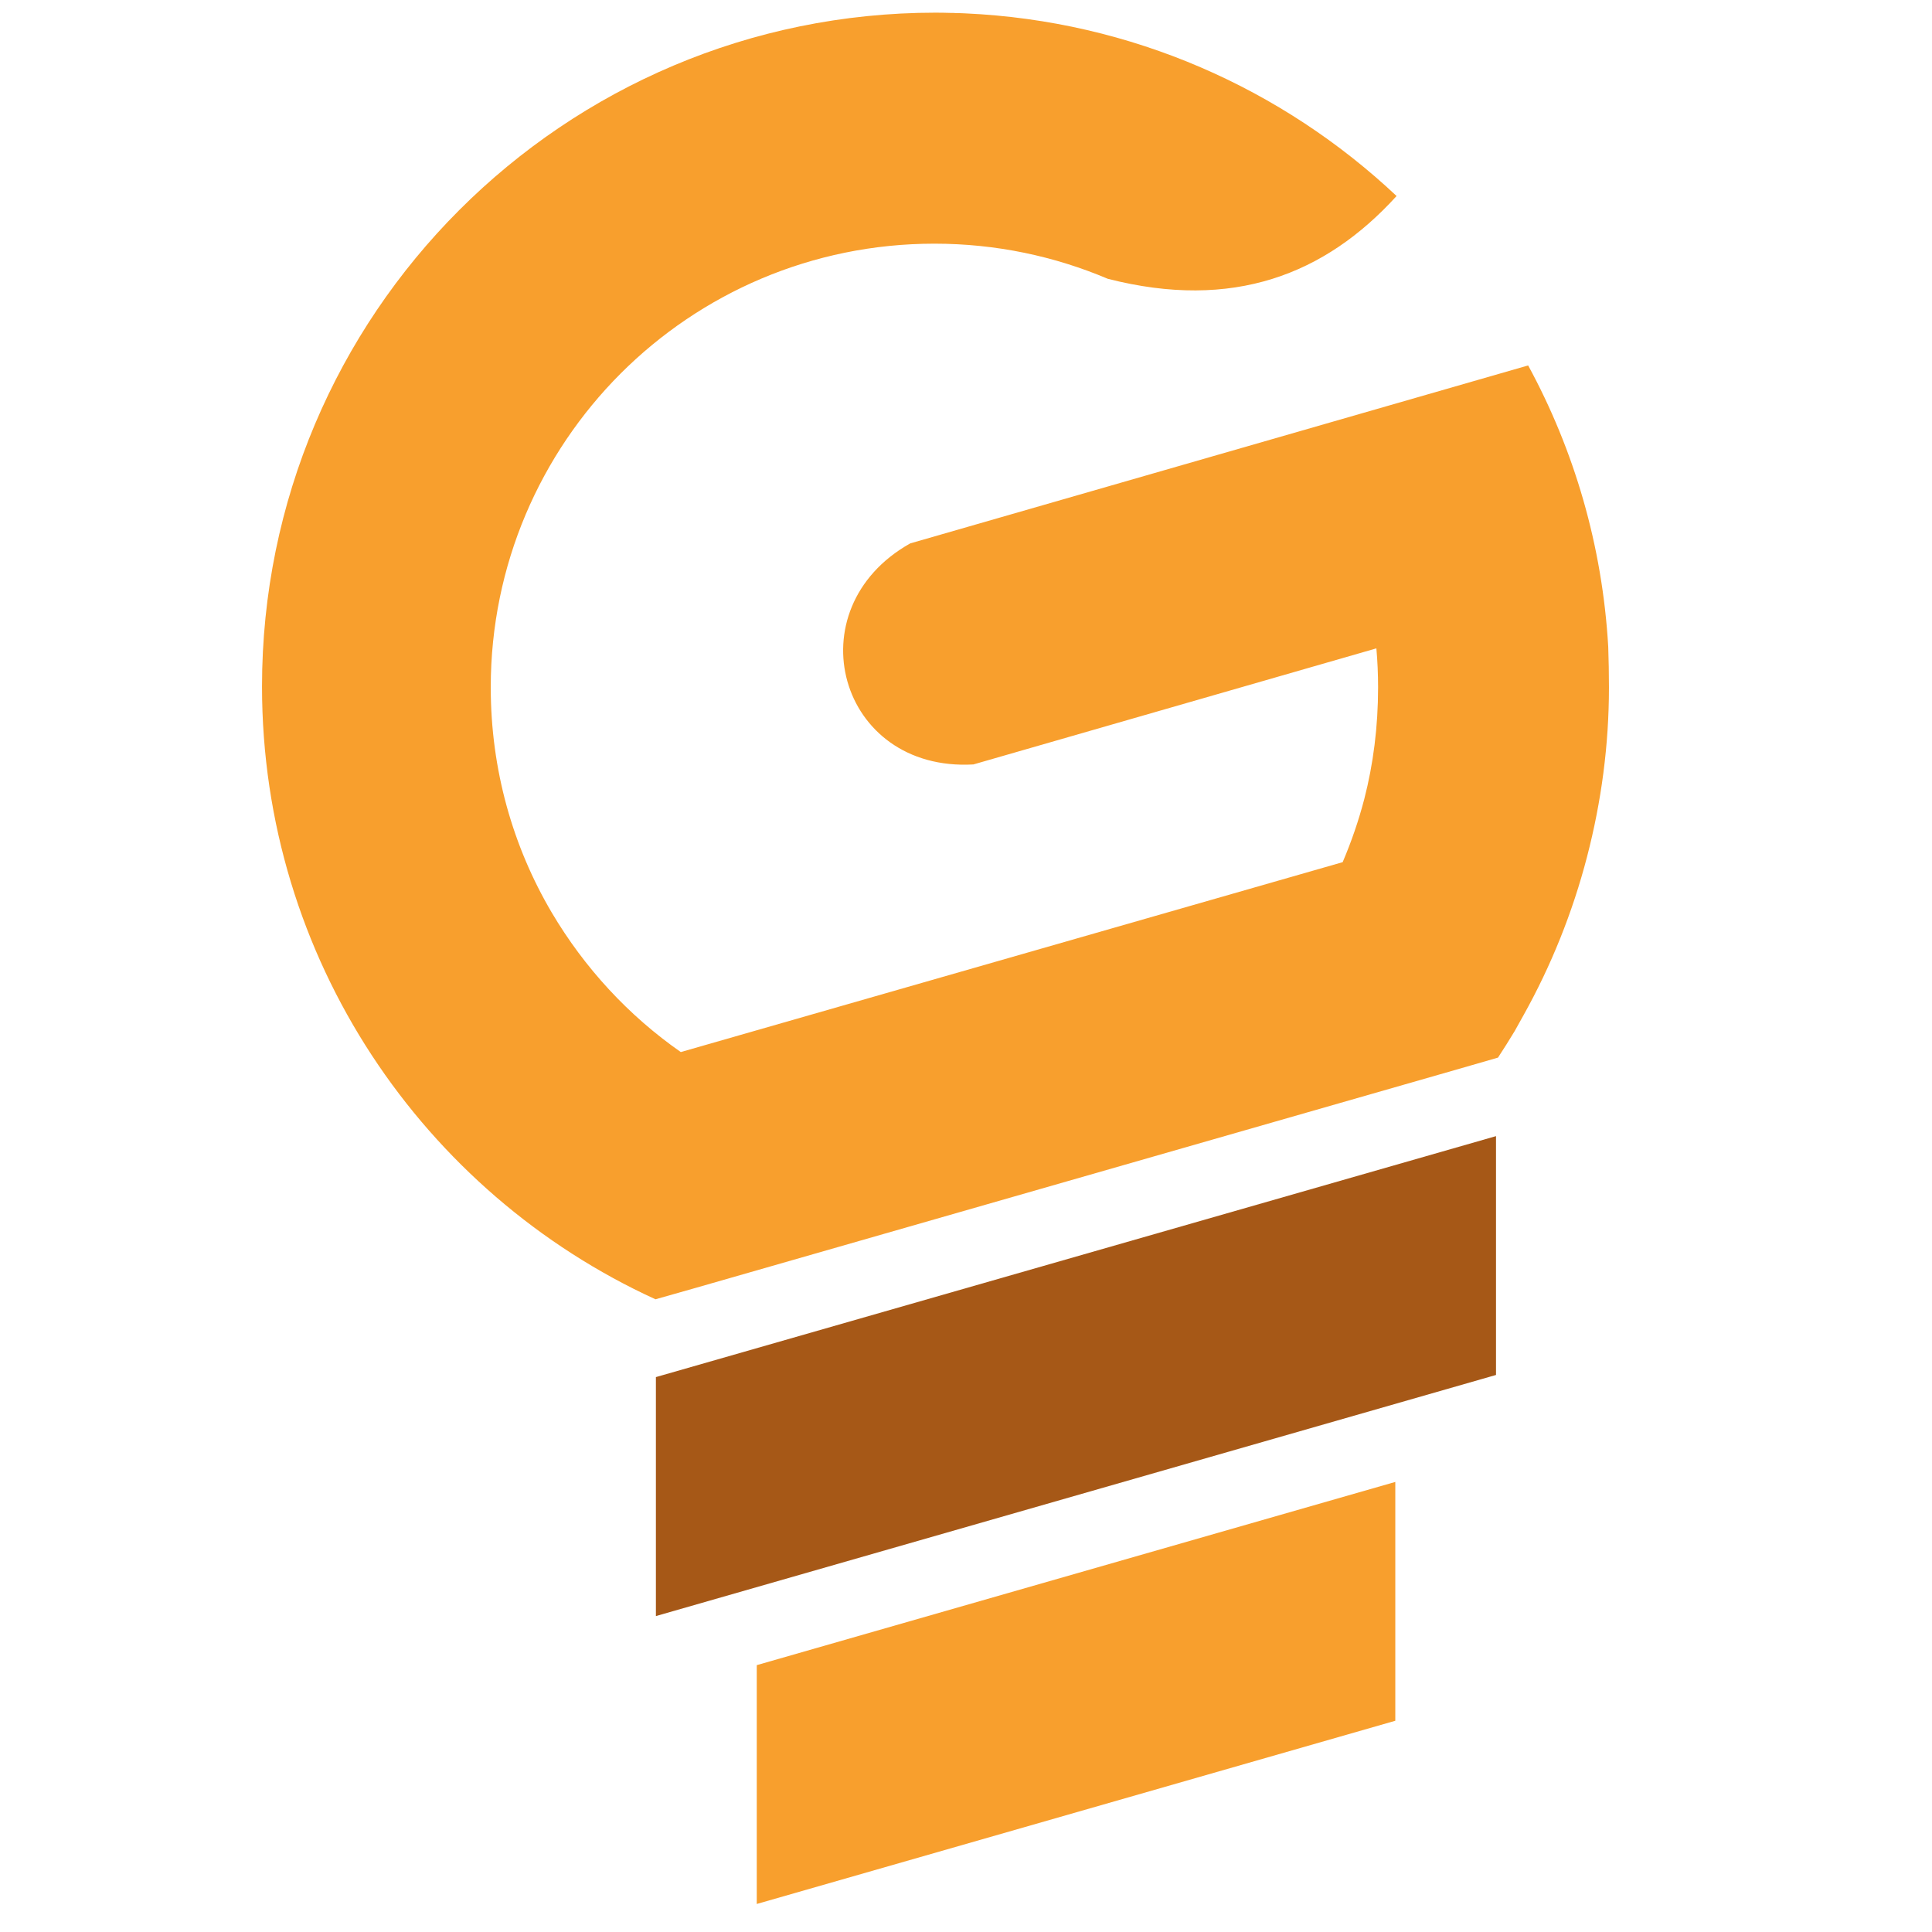 <?xml version="1.0" encoding="UTF-8"?>
<!DOCTYPE svg PUBLIC "-//W3C//DTD SVG 1.1//EN" "http://www.w3.org/Graphics/SVG/1.1/DTD/svg11.dtd">
<!-- Creator: CorelDRAW 2020 (64-Bit) -->
<svg xmlns="http://www.w3.org/2000/svg" xml:space="preserve" width="80px" height="80px" version="1.1" style="shape-rendering:geometricPrecision; text-rendering:geometricPrecision; image-rendering:optimizeQuality; fill-rule:evenodd; clip-rule:evenodd"
viewBox="0 0 135.82 135.82"
 xmlns:xlink="http://www.w3.org/1999/xlink"
 xmlns:xodm="http://www.corel.com/coreldraw/odm/2003">
 <defs>
  <style type="text/css">
   <![CDATA[
    .fil0 {fill:none}
    .fil1 {fill:#F89F2D}
    .fil2 {fill:#A65817;fill-rule:nonzero}
    .fil3 {fill:#F89F2D;fill-rule:nonzero}
   ]]>
  </style>
 </defs>
 <g id="Capa_x0020_1">
  <rect class="fil0" width="135.82" height="135.82"/>
  <g id="_3049514104176">
   <path class="fil1" d="M66.92 0.91c0.09,0 0.18,0 0.28,0.01 0.22,0 0.44,0.01 0.66,0.02 11.71,0.53 22.32,5.31 30.32,12.84 -5.02,5.52 -11.5,8.07 -20.3,5.82 -3.75,-1.59 -7.87,-2.47 -12.19,-2.47 -8.62,0 -16.42,3.49 -22.06,9.13 -5.64,5.65 -9.13,13.45 -9.13,22.06 0,5.8 1.56,11.2 4.28,15.82 2.31,3.91 5.41,7.26 9.08,9.82l46.53 -13.35c0.61,-1.43 1.12,-2.91 1.52,-4.44 0.63,-2.44 0.97,-5.07 0.97,-7.85 0,-0.92 -0.04,-1.84 -0.12,-2.74l-28.33 8.16c-9.49,0.54 -12.65,-10.93 -4.44,-15.54l43.44 -12.51c3.23,5.94 5.22,12.66 5.63,19.79 0.03,0.91 0.05,1.86 0.05,2.84 0,4.04 -0.53,8.03 -1.54,11.91 -1.02,3.93 -2.53,7.67 -4.46,11.13l-0.63 1.13c-0.38,0.63 -0.77,1.25 -1.17,1.86l-3.05 0.88 -53.36 15.31 -2.82 0.8c-16.32,-7.47 -27.66,-23.95 -27.66,-43.08 0,-26.16 21.2,-47.37 47.36,-47.37 0.38,0 0.76,0.01 1.14,0.02z"/>
   <polygon class="fil2" points="105.17,96.66 46.11,113.61 46.11,96.81 105.17,79.87 "/>
   <polygon class="fil3" points="98.09,120.97 53.2,133.85 53.2,117.06 98.09,104.18 "/>
  </g>
 </g>
</svg>
